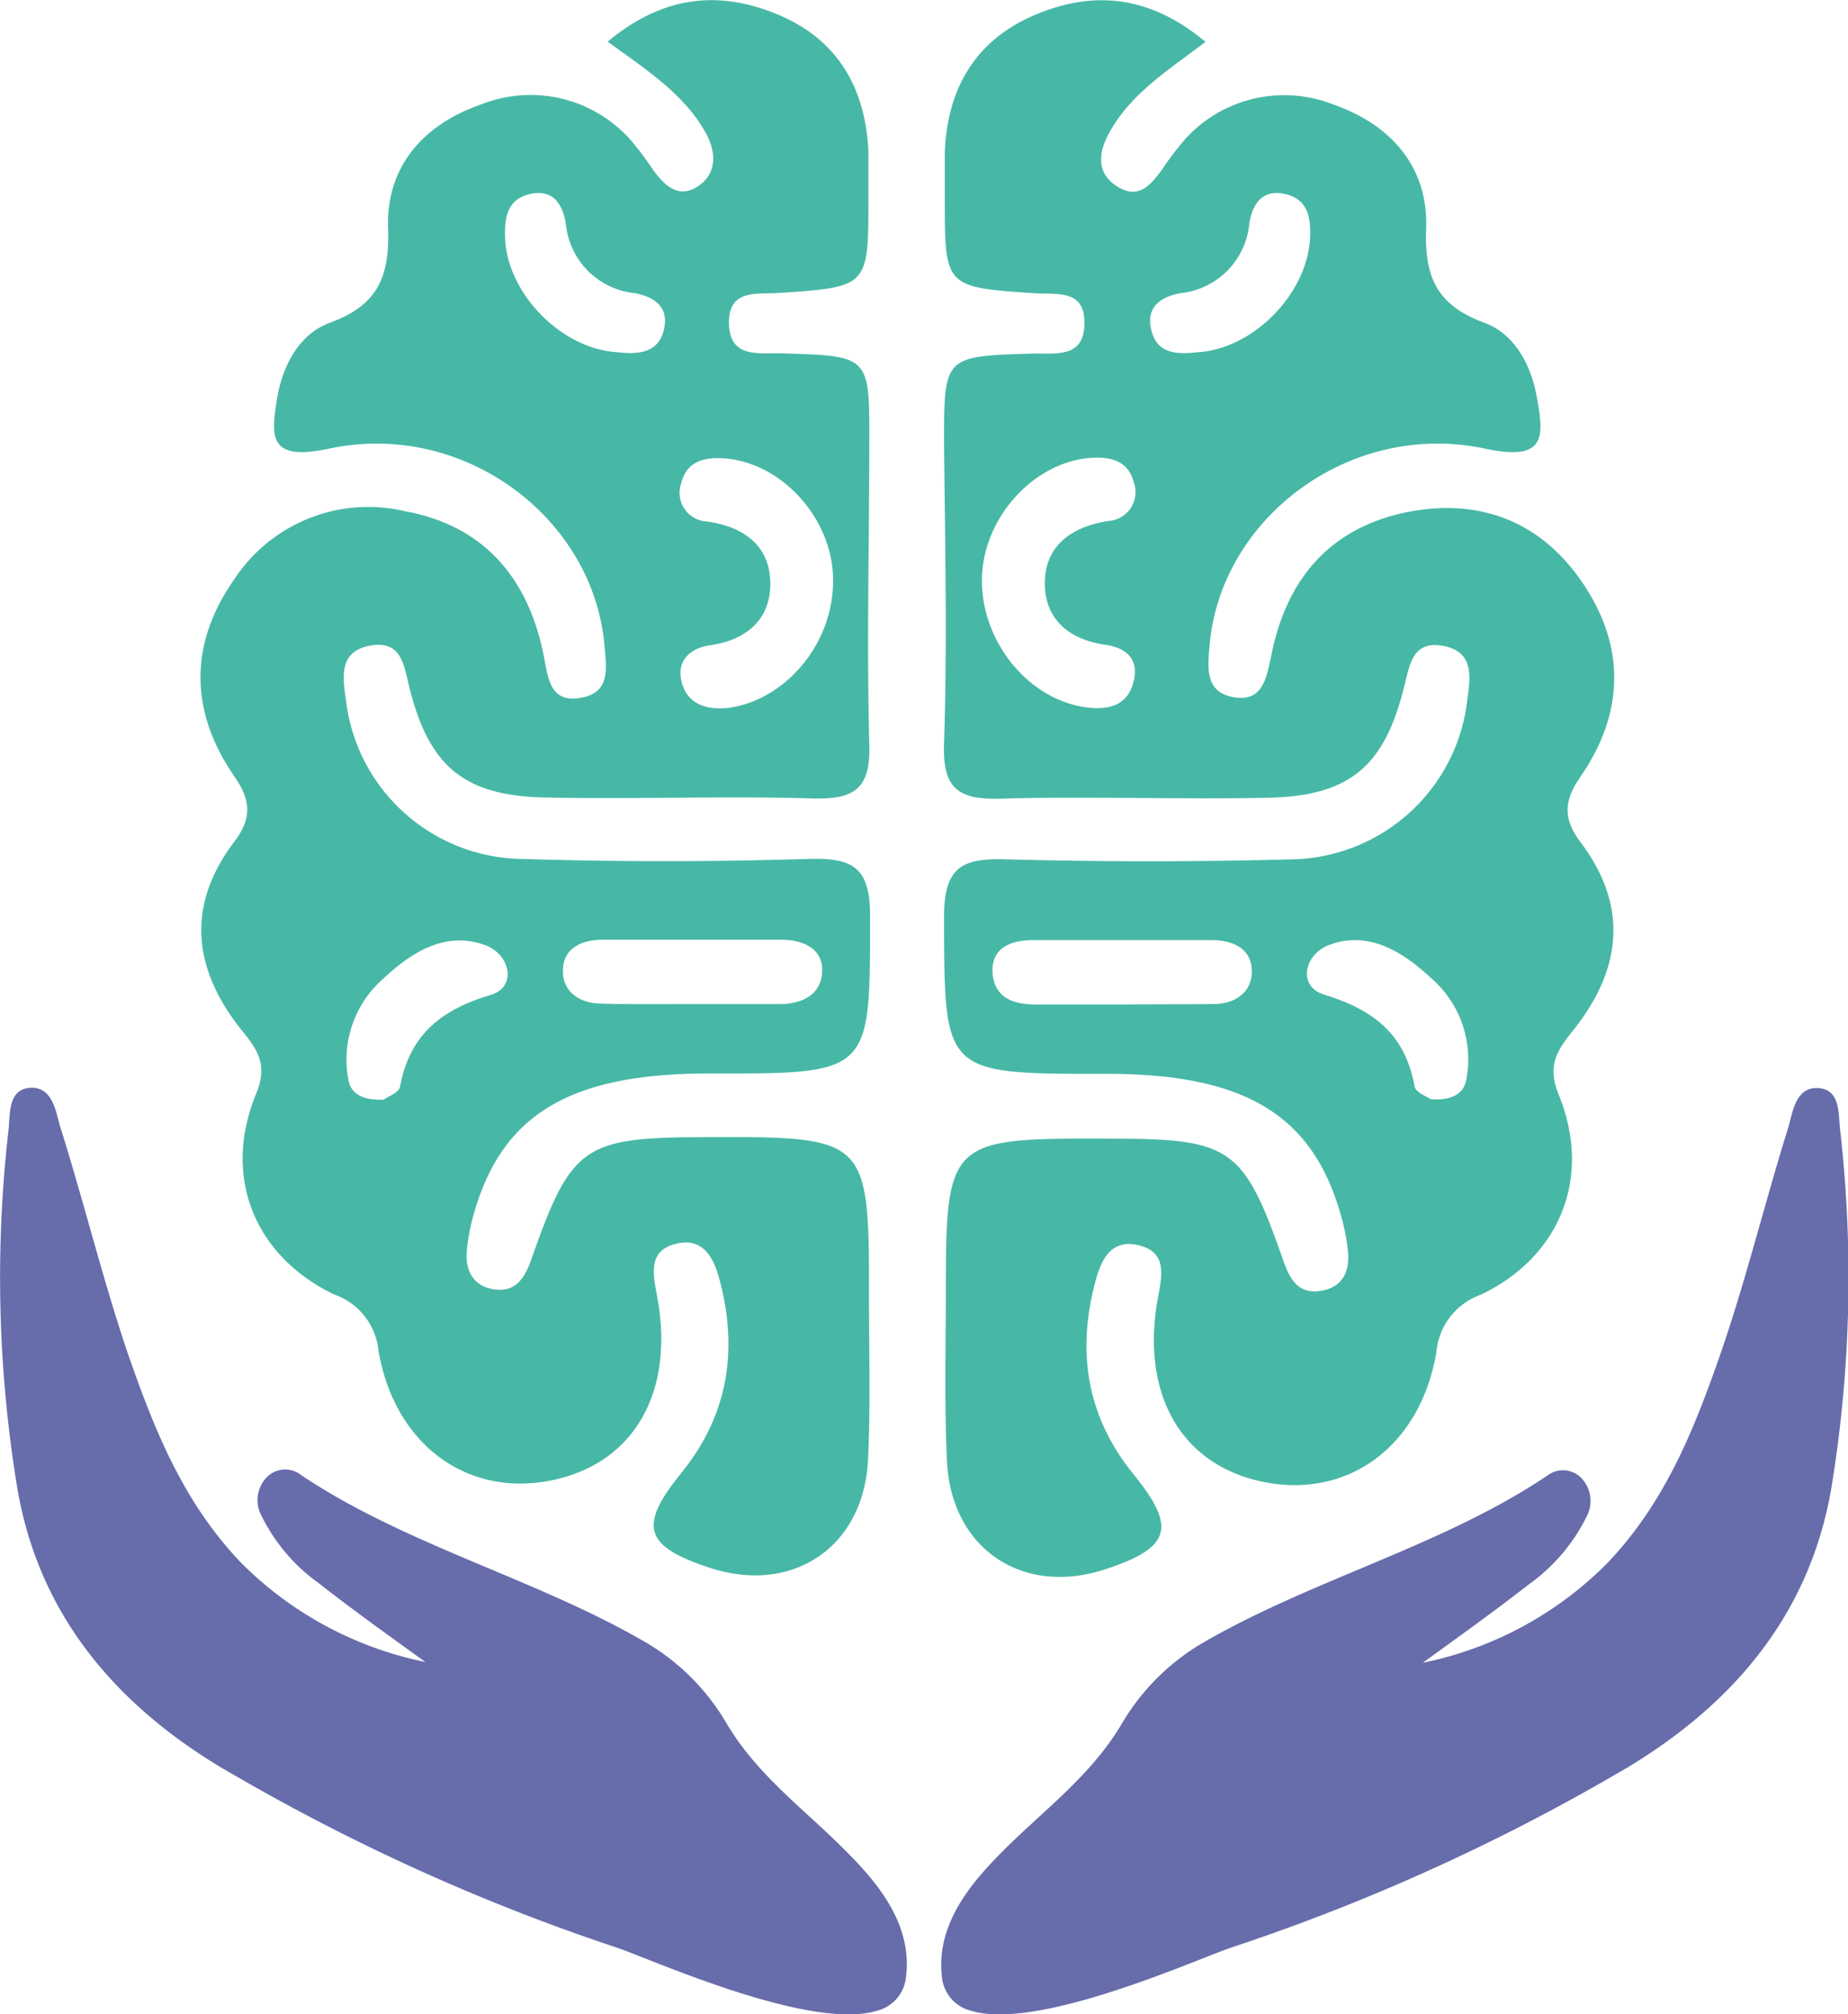 <svg id="Layer_1" data-name="Layer 1" xmlns="http://www.w3.org/2000/svg" viewBox="0 0 143.9 156.82"><defs><style>.cls-1{fill:#676cab;}.cls-2{fill:#47b8a6;}</style></defs><path class="cls-1" d="M68.29,156.54c-5.22,1.59-17.55-4-20.25-4.91A159.42,159.42,0,0,1,19.1,138.69l-1.74-1c-9.1-5.43-14.64-12.8-16.1-22.38A100.84,100.84,0,0,1,.66,88C.8,86.76.6,84.81,2.34,84.69s2,1.81,2.34,3C6.54,93.59,8,99.62,10,105.51c2,5.71,4.22,11.38,8.74,16.12a28.19,28.19,0,0,0,14.38,7.76c-2.77-2-5.57-4-8.28-6.12a14.1,14.1,0,0,1-4.54-5.39,2.55,2.55,0,0,1,.51-2.91,2,2,0,0,1,2.63-.14c8.11,5.44,18.08,8,26.58,12.88a17.62,17.62,0,0,1,6.57,6.48c2.37,4,6,6.63,9.15,9.79,2.54,2.53,5.36,5.79,4.8,10A3,3,0,0,1,68.29,156.54Z"/><path class="cls-1" d="M75.61,156.54c5.21,1.59,17.54-4,20.24-4.91a159.51,159.51,0,0,0,29-12.94l1.73-1c9.1-5.43,14.64-12.8,16.11-22.38a101.24,101.24,0,0,0,.6-27.32c-.15-1.21.06-3.16-1.69-3.28s-2,1.81-2.33,3c-1.86,5.94-3.32,12-5.36,17.86-2,5.71-4.23,11.38-8.75,16.12a28.12,28.12,0,0,1-14.37,7.76c2.76-2,5.56-4,8.28-6.12a14.19,14.19,0,0,0,4.54-5.39,2.59,2.59,0,0,0-.51-2.91,2,2,0,0,0-2.63-.14c-8.11,5.44-18.08,8-26.59,12.88a17.67,17.67,0,0,0-6.56,6.48c-2.38,4-6,6.63-9.16,9.79-2.53,2.53-5.35,5.79-4.8,10A3,3,0,0,0,75.61,156.54Z"/><path class="cls-2" d="M47.32,3.24c4.41-3.66,8.79-4,13.36-2.06s6.73,5.72,6.94,10.63c0,1.21,0,2.43,0,3.64,0,6.89,0,6.89-7,7.36-1.67.11-3.83-.32-3.86,2.24,0,2.91,2.29,2.4,4.15,2.46,6.83.2,6.8.2,6.78,7,0,7.78-.21,15.57,0,23.35.12,3.51-1.1,4.39-4.4,4.3-6.91-.2-13.84.07-20.76-.07-6.36-.12-9.08-2.38-10.63-8.47-.43-1.71-.56-3.76-3-3.37-2.73.45-2.15,2.76-1.92,4.58A14,14,0,0,0,40.6,66.87c7.43.23,14.88.23,22.31,0,3.42-.1,4.86.57,4.84,4.47,0,12.26.14,12.26-12.49,12.23-10.77,0-16.1,3.11-18.33,10.81a15.69,15.69,0,0,0-.58,3c-.13,1.55.5,2.77,2.15,3s2.36-.87,2.87-2.33c3.09-8.81,4.06-9.49,13.3-9.52,13-.05,13-.05,13,12.67,0,4.15.12,8.31-.08,12.45-.33,6.81-5.89,10.52-12.34,8.4-5.1-1.68-5.56-3.24-2.18-7.4,3.66-4.52,4.43-9.62,2.93-15.13-.43-1.56-1.21-3.12-3.18-2.73-2.36.48-2,2.25-1.66,4.09,1.45,7.67-1.94,13.29-8.6,14.44-6.39,1.11-11.88-3-13.09-10.19A5.18,5.18,0,0,0,26,100.77c-6.19-3-8.69-9.14-6.08-15.56,1-2.36.08-3.55-1.1-5-3.8-4.76-4.36-9.69-.57-14.69,1.37-1.81,1.3-3.21,0-5.07-3.52-5.1-3.53-10.4.06-15.45a12.48,12.48,0,0,1,13.23-5.2C37.67,40.92,41.13,45,42.33,51c.36,1.8.48,3.74,2.88,3.33s2-2.39,1.85-4.17C46.13,40.2,36,32.7,25.61,34.93c-4.71,1-4.55-.89-4-4.11.47-2.54,1.79-4.86,4.07-5.69,3.73-1.36,4.67-3.57,4.54-7.37-.17-4.85,2.84-8.12,7.27-9.64A10.42,10.42,0,0,1,49,10.78a22.55,22.55,0,0,1,1.87,2.47c.88,1.18,1.94,2.24,3.45,1.27s1.47-2.64.66-4.13C53.28,7.31,50.33,5.44,47.32,3.24ZM64.87,45.17c0-4.82-4.07-9.25-8.6-9.49-1.54-.09-2.82.31-3.22,1.92a2.24,2.24,0,0,0,2,3c3,.42,5,2,4.93,5-.06,2.7-1.92,4.24-4.71,4.64-1.5.21-2.63,1.19-2.19,2.87s1.9,2.2,3.66,2C61.22,54.48,64.91,50.06,64.87,45.17Zm-11.41,33c2.41,0,4.82,0,7.22,0,1.74,0,3.24-.69,3.34-2.49s-1.45-2.52-3.18-2.52c-4.64,0-9.28,0-13.91,0-1.73,0-3.21.73-3.09,2.63.09,1.51,1.37,2.31,2.92,2.34C49,78.2,51.23,78.17,53.46,78.17ZM29.88,85.61c.29-.22,1.19-.55,1.27-1,.73-4,3.16-6,7.06-7.15,2.07-.63,1.54-3.16-.44-3.88-3.09-1.13-5.75.57-7.91,2.6a8.37,8.37,0,0,0-2.72,7.94C27.36,85.24,28.37,85.67,29.88,85.61ZM48.06,27.42c1.64.19,3.26.09,3.66-1.86.35-1.68-.78-2.46-2.32-2.74a6,6,0,0,1-5.34-5.41c-.25-1.53-1-2.67-2.72-2.32-1.91.4-2.09,1.95-2,3.62C39.62,23,43.79,27.17,48.06,27.42Z"/><path class="cls-2" d="M86.35,10.39c-.82,1.49-1,3.1.65,4.13s2.57-.09,3.45-1.27a24,24,0,0,1,1.88-2.47,10.41,10.41,0,0,1,11.45-2.66c4.42,1.52,7.44,4.79,7.27,9.64-.14,3.8.81,6,4.54,7.37,2.27.83,3.59,3.15,4.06,5.69.6,3.22.75,5.12-4,4.11-10.4-2.23-20.51,5.27-21.45,15.18-.16,1.78-.43,3.77,1.86,4.17S98.62,52.75,99,51c1.19-6,4.65-10,10.77-11.17,5.37-1,10,.69,13.22,5.2,3.6,5.05,3.59,10.35.07,15.45-1.29,1.86-1.36,3.26,0,5.07,3.78,5,3.23,9.93-.58,14.69-1.17,1.47-2.06,2.66-1.1,5,2.61,6.42.11,12.6-6.08,15.56a5.21,5.21,0,0,0-3.45,4.45c-1.21,7.23-6.7,11.3-13.09,10.19-6.66-1.15-10-6.77-8.59-14.44.35-1.84.7-3.61-1.67-4.09-2-.39-2.74,1.17-3.17,2.73-1.51,5.51-.74,10.61,2.93,15.13,3.38,4.16,2.92,5.72-2.19,7.4-6.44,2.12-12-1.59-12.33-8.4-.2-4.14-.1-8.3-.09-12.45,0-12.72,0-12.72,13-12.67,9.23,0,10.21.71,13.29,9.52.51,1.46,1.18,2.59,2.88,2.33s2.27-1.47,2.15-3a15.71,15.71,0,0,0-.59-3C102.15,86.71,96.81,83.57,86,83.6c-12.62,0-12.45,0-12.49-12.23,0-3.9,1.43-4.57,4.84-4.47q11.16.3,22.32,0a14,14,0,0,0,13.54-12.05c.22-1.82.8-4.13-1.92-4.58-2.41-.39-2.53,1.66-3,3.37-1.54,6.09-4.27,8.35-10.63,8.47-6.91.14-13.84-.13-20.76.07-3.29.09-4.51-.79-4.39-4.3.26-7.78.08-15.57,0-23.35,0-6.79,0-6.79,6.78-7,1.85-.06,4.19.45,4.15-2.46,0-2.56-2.19-2.13-3.87-2.24-7-.47-7-.47-7-7.36,0-1.21,0-2.43,0-3.64.2-4.91,2.36-8.66,6.93-10.63s9-1.6,13.37,2.06C91,5.44,88,7.31,86.35,10.39ZM84.6,55.07c1.77.23,3.2-.16,3.67-2s-.69-2.66-2.19-2.87c-2.8-.4-4.65-1.94-4.72-4.64-.07-3,2-4.54,4.93-5a2.25,2.25,0,0,0,2-3c-.41-1.61-1.68-2-3.22-1.92-4.53.24-8.57,4.67-8.61,9.49S80.08,54.48,84.6,55.07Zm9.94,23.09c1.55,0,2.84-.83,2.93-2.34.11-1.9-1.37-2.62-3.09-2.63-4.64,0-9.28,0-13.92,0-1.72,0-3.28.58-3.17,2.52s1.59,2.49,3.33,2.49c2.41,0,4.81,0,7.22,0C90.07,78.17,92.31,78.2,94.54,78.16Zm19.63,5.93a8.35,8.35,0,0,0-2.73-7.94c-2.15-2-4.81-3.73-7.9-2.6-2,.72-2.52,3.25-.44,3.88,3.89,1.19,6.32,3.11,7.05,7.15.09.48,1,.81,1.28,1C112.94,85.67,113.94,85.24,114.17,84.09ZM102,18.71c.1-1.67-.08-3.22-2-3.62-1.71-.35-2.48.79-2.72,2.32a6,6,0,0,1-5.34,5.41c-1.54.28-2.67,1.06-2.32,2.74.4,2,2,2.05,3.65,1.86C97.52,27.17,101.68,23,102,18.71Z"/></svg>